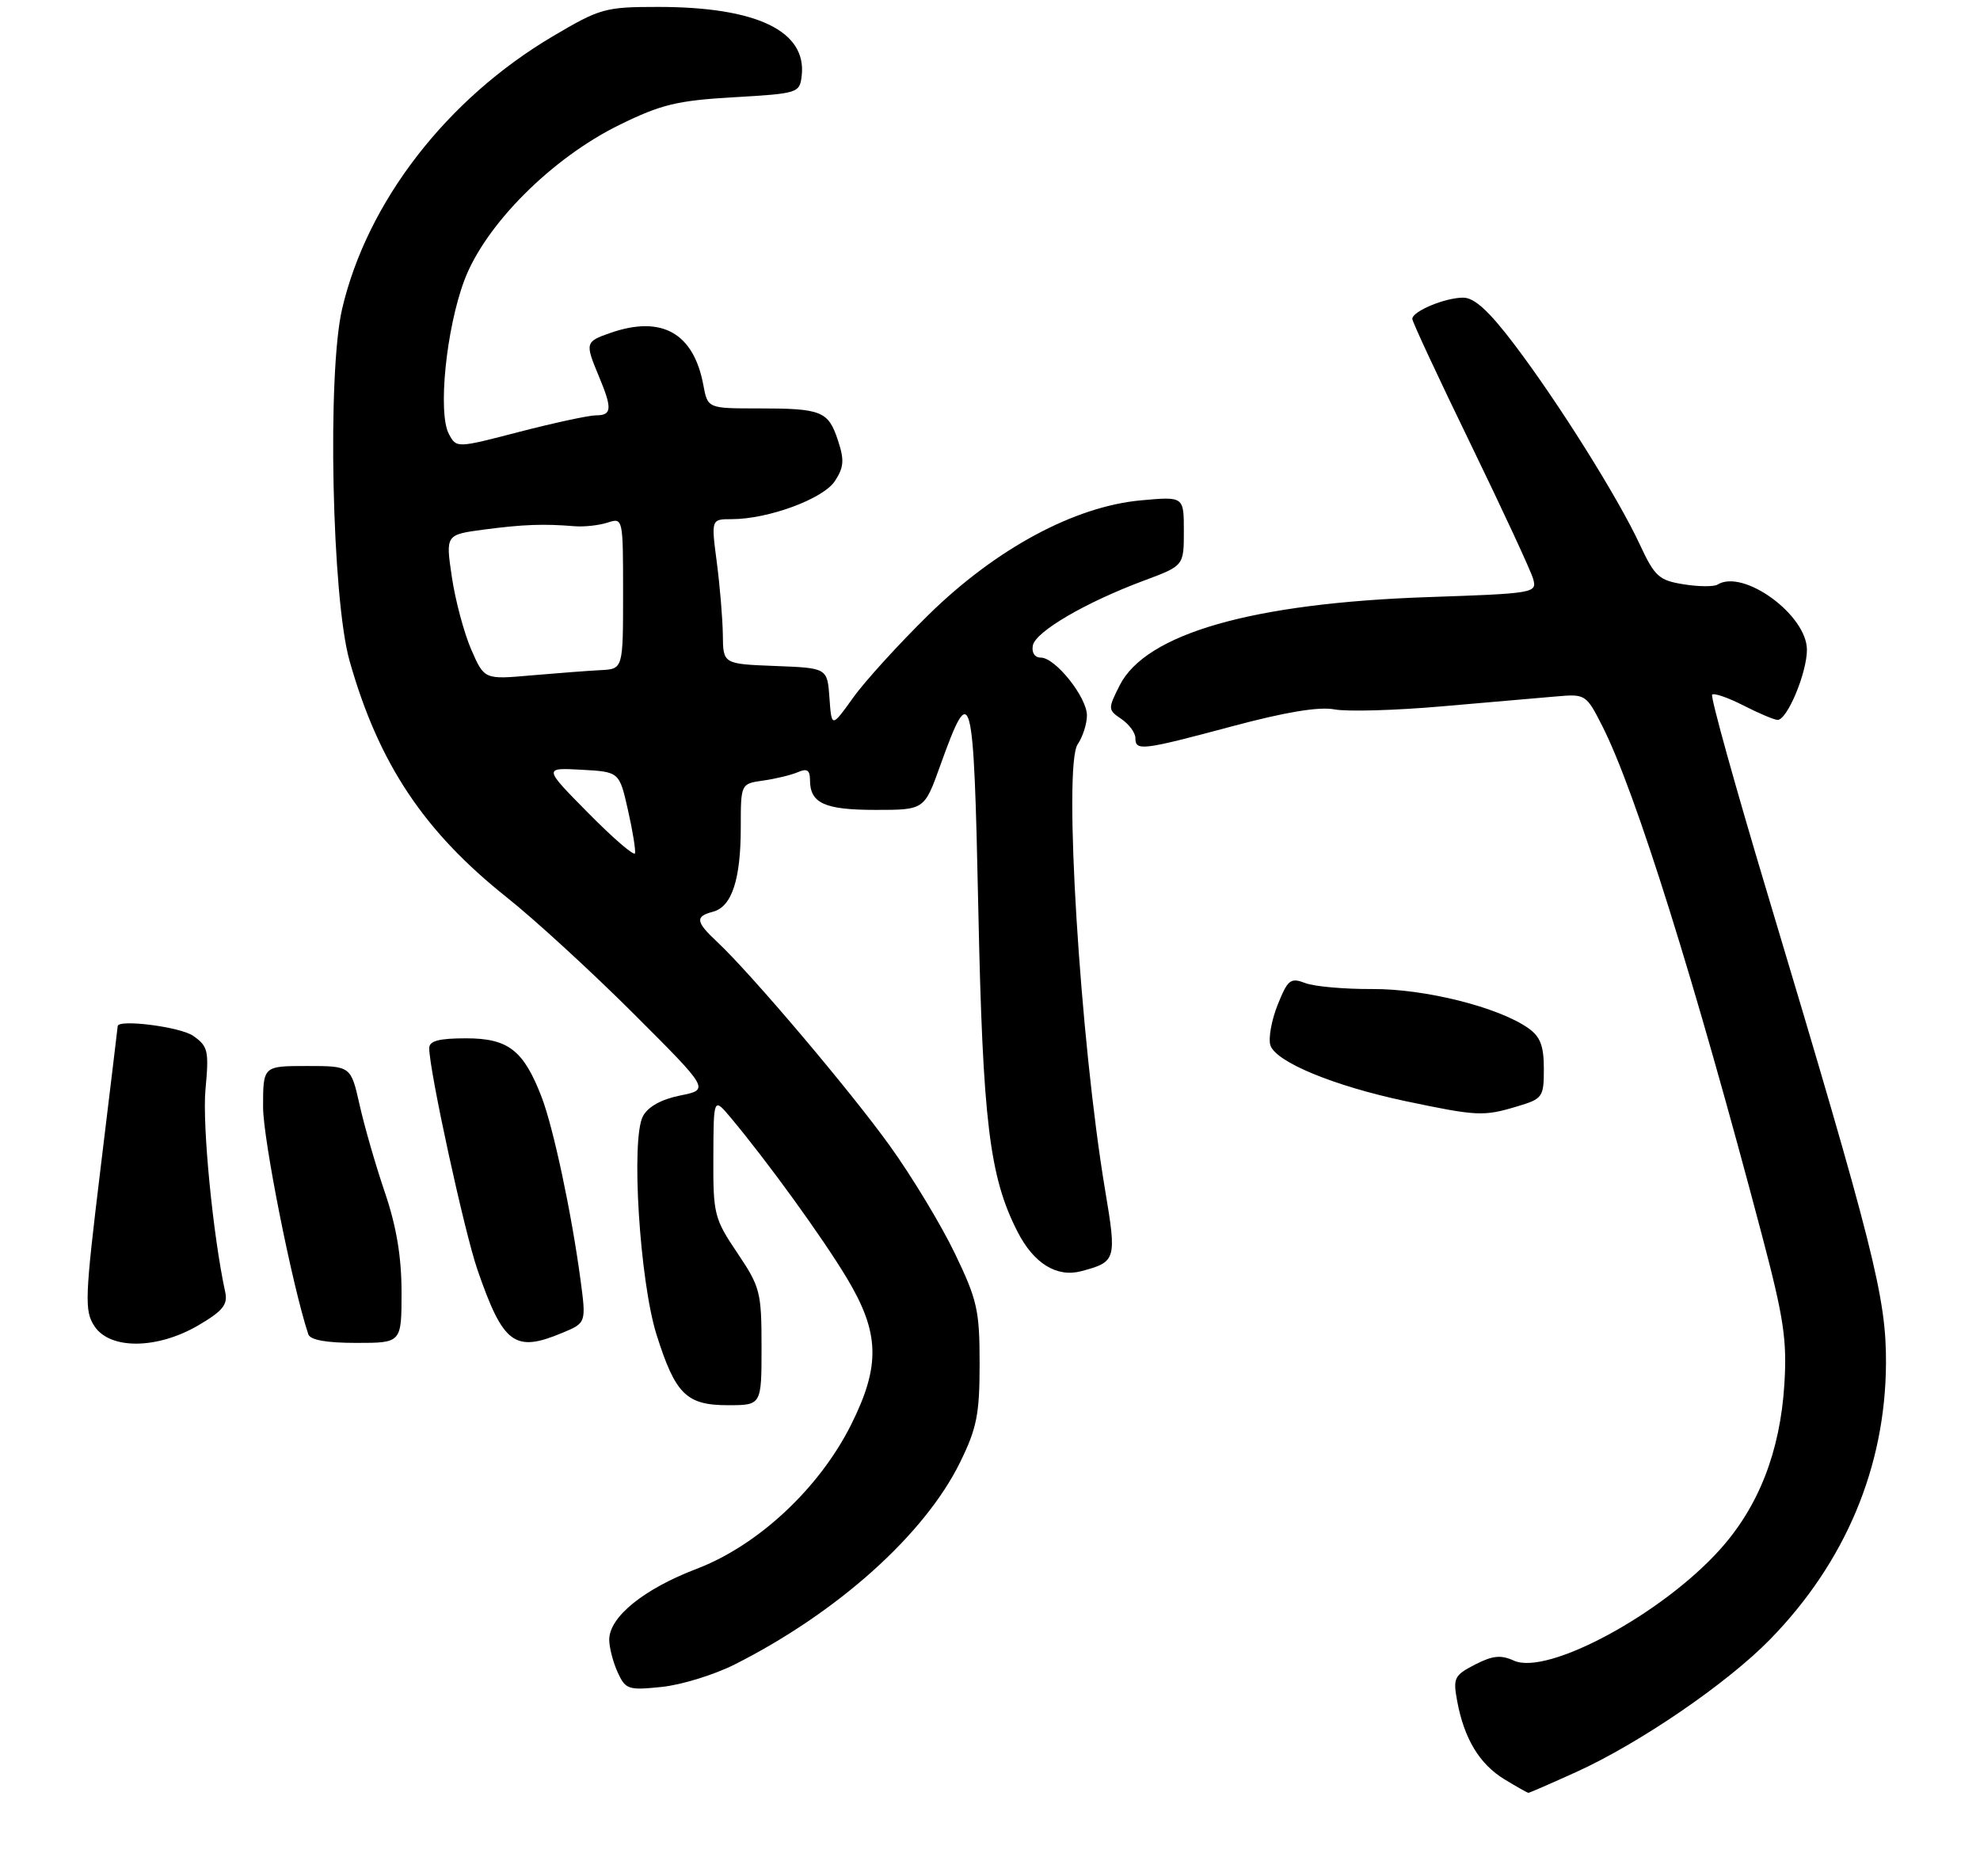 <?xml version="1.0" encoding="UTF-8" standalone="no"?>
<!DOCTYPE svg PUBLIC "-//W3C//DTD SVG 1.1//EN" "http://www.w3.org/Graphics/SVG/1.1/DTD/svg11.dtd" >
<svg xmlns="http://www.w3.org/2000/svg" xmlns:xlink="http://www.w3.org/1999/xlink" version="1.1" viewBox="0 0 286 271">
 <g >
 <path fill="currentColor"
d=" M 227.66 256.00 C 236.83 251.84 249.50 243.17 255.69 236.82 C 266.55 225.69 272.33 211.93 272.42 197.00 C 272.47 187.46 270.71 180.49 255.32 129.17 C 250.64 113.59 247.04 100.62 247.31 100.35 C 247.58 100.08 249.63 100.79 251.86 101.93 C 254.09 103.07 256.30 104.00 256.77 104.00 C 258.16 104.00 261.00 97.19 261.00 93.87 C 261.00 88.84 251.81 82.14 248.09 84.45 C 247.56 84.78 245.35 84.76 243.18 84.41 C 239.63 83.84 239.01 83.28 236.87 78.68 C 233.74 71.93 225.10 58.15 218.73 49.75 C 215.07 44.92 212.97 43.00 211.35 43.00 C 208.73 43.00 204.00 44.97 204.00 46.07 C 204.00 46.48 207.79 54.62 212.43 64.16 C 217.06 73.70 221.12 82.45 221.45 83.61 C 222.03 85.67 221.72 85.73 206.27 86.26 C 180.90 87.13 165.52 91.53 161.73 99.01 C 160.02 102.41 160.02 102.54 161.98 103.87 C 163.09 104.63 164.00 105.86 164.00 106.62 C 164.00 108.53 164.95 108.41 177.96 104.93 C 185.68 102.86 190.50 102.06 192.75 102.48 C 194.59 102.83 201.58 102.63 208.30 102.04 C 215.01 101.46 222.43 100.81 224.79 100.61 C 229.02 100.24 229.12 100.31 231.46 104.92 C 236.24 114.34 244.86 141.87 254.52 178.50 C 257.67 190.44 258.14 193.60 257.74 200.00 C 257.13 209.70 254.03 217.64 248.43 223.86 C 240.04 233.20 223.51 242.10 218.67 239.90 C 216.79 239.04 215.58 239.17 213.04 240.48 C 210.04 242.03 209.86 242.42 210.49 245.79 C 211.50 251.20 213.71 254.85 217.30 257.04 C 219.06 258.11 220.62 258.99 220.77 259.00 C 220.92 259.00 224.02 257.65 227.66 256.00 Z  M 106.11 240.46 C 120.98 232.96 133.55 221.69 138.68 211.25 C 141.10 206.31 141.50 204.30 141.50 197.00 C 141.50 189.29 141.17 187.81 137.89 181.00 C 135.90 176.88 131.68 169.90 128.51 165.50 C 122.72 157.45 108.43 140.59 103.60 136.08 C 100.48 133.16 100.37 132.40 102.99 131.71 C 105.70 131.00 107.00 127.07 107.00 119.54 C 107.00 113.22 107.00 113.22 110.25 112.76 C 112.04 112.51 114.29 111.96 115.25 111.55 C 116.57 110.97 117.00 111.25 117.00 112.69 C 117.00 116.04 119.10 117.00 126.46 117.00 C 133.52 117.00 133.52 117.00 135.82 110.57 C 140.32 98.05 140.64 99.29 141.31 131.25 C 141.95 162.00 142.92 170.00 146.97 177.93 C 149.31 182.52 152.63 184.58 156.18 183.64 C 161.24 182.29 161.32 182.02 159.62 171.88 C 156.01 150.28 153.56 110.61 155.66 107.53 C 156.40 106.44 157.00 104.56 157.00 103.35 C 157.00 100.72 152.44 95.00 150.34 95.00 C 149.46 95.00 148.99 94.28 149.19 93.25 C 149.57 91.24 156.85 87.00 165.25 83.87 C 171.00 81.73 171.00 81.73 171.00 76.73 C 171.00 71.72 171.00 71.72 164.83 72.28 C 155.22 73.15 143.87 79.26 134.14 88.80 C 129.82 93.04 124.90 98.44 123.21 100.82 C 120.12 105.13 120.12 105.13 119.81 100.82 C 119.50 96.50 119.50 96.50 111.97 96.21 C 104.45 95.92 104.45 95.92 104.41 91.71 C 104.38 89.40 103.99 84.69 103.54 81.25 C 102.72 75.00 102.72 75.00 105.68 75.00 C 110.97 75.00 118.91 72.07 120.59 69.50 C 121.90 67.51 121.98 66.46 121.04 63.63 C 119.64 59.38 118.69 59.00 109.53 59.00 C 102.22 59.00 102.22 59.00 101.59 55.60 C 100.18 48.09 95.57 45.51 88.15 48.10 C 84.53 49.36 84.49 49.53 86.50 54.35 C 88.46 59.03 88.39 60.00 86.11 60.00 C 85.07 60.00 80.11 61.07 75.08 62.37 C 65.94 64.75 65.94 64.75 64.84 62.70 C 63.22 59.67 64.44 47.52 67.07 40.50 C 70.08 32.47 79.70 22.83 89.50 18.03 C 95.51 15.08 97.84 14.52 106.00 14.05 C 115.28 13.51 115.51 13.44 115.80 10.95 C 116.55 4.48 109.30 1.00 95.07 1.00 C 87.40 1.00 86.69 1.20 79.84 5.25 C 64.52 14.31 53.04 29.16 49.42 44.61 C 47.25 53.86 47.94 86.45 50.49 95.46 C 54.68 110.28 61.23 120.12 73.22 129.65 C 77.22 132.83 85.45 140.38 91.50 146.42 C 102.50 157.41 102.50 157.41 98.25 158.26 C 95.52 158.81 93.60 159.88 92.87 161.25 C 91.11 164.53 92.40 185.10 94.84 192.83 C 97.56 201.43 99.15 203.00 105.15 203.00 C 110.00 203.00 110.00 203.00 110.00 194.60 C 110.00 186.66 109.81 185.92 106.50 181.00 C 103.16 176.04 103.00 175.40 103.04 167.15 C 103.07 158.50 103.07 158.50 105.58 161.50 C 110.94 167.91 118.80 178.78 122.32 184.63 C 127.07 192.55 127.21 197.26 122.94 205.81 C 118.34 215.01 109.52 223.24 100.65 226.63 C 92.99 229.55 88.00 233.59 88.00 236.88 C 88.00 237.99 88.55 240.11 89.21 241.57 C 90.35 244.07 90.74 244.20 95.58 243.70 C 98.41 243.41 103.15 241.95 106.11 240.46 Z  M 28.67 191.45 C 32.15 189.41 32.92 188.47 32.54 186.70 C 30.76 178.53 29.20 162.52 29.68 157.39 C 30.20 151.79 30.06 151.15 27.90 149.64 C 26.05 148.34 17.01 147.19 17.00 148.25 C 16.99 148.39 15.88 157.65 14.52 168.83 C 12.25 187.56 12.18 189.35 13.64 191.58 C 15.88 195.00 22.72 194.94 28.67 191.45 Z  M 58.00 186.68 C 58.00 181.57 57.27 177.21 55.60 172.28 C 54.27 168.39 52.63 162.69 51.94 159.60 C 50.68 154.00 50.68 154.00 44.34 154.00 C 38.00 154.00 38.00 154.00 38.00 159.92 C 38.00 164.57 42.19 185.67 44.53 192.75 C 44.80 193.58 47.13 194.00 51.47 194.00 C 58.00 194.00 58.00 194.00 58.00 186.68 Z  M 81.22 192.55 C 84.68 191.11 84.68 191.11 83.84 184.80 C 82.54 175.15 79.94 162.94 78.24 158.50 C 75.63 151.72 73.42 150.00 67.33 150.00 C 63.39 150.00 62.00 150.37 62.00 151.42 C 62.00 154.65 67.07 177.94 68.97 183.45 C 72.69 194.21 74.33 195.43 81.22 192.55 Z  M 219.13 159.84 C 222.84 158.73 223.00 158.51 223.00 154.40 C 223.00 151.09 222.49 149.75 220.75 148.53 C 216.46 145.50 205.79 142.83 198.21 142.88 C 194.21 142.90 189.86 142.52 188.55 142.02 C 186.40 141.20 186.02 141.50 184.55 145.16 C 183.66 147.39 183.19 150.01 183.50 151.00 C 184.26 153.41 192.67 156.88 203.00 159.07 C 213.37 161.25 214.27 161.30 219.13 159.84 Z  M 84.99 117.47 C 78.50 110.90 78.50 110.90 83.98 111.20 C 89.46 111.50 89.46 111.50 90.70 117.00 C 91.39 120.03 91.84 122.85 91.72 123.27 C 91.59 123.70 88.56 121.09 84.99 117.47 Z  M 68.07 93.84 C 67.03 91.45 65.77 86.74 65.27 83.37 C 64.36 77.24 64.36 77.24 69.93 76.50 C 75.59 75.76 78.51 75.65 83.00 76.02 C 84.38 76.13 86.51 75.90 87.75 75.50 C 89.99 74.77 90.00 74.81 90.00 85.71 C 90.00 96.65 90.00 96.65 86.75 96.81 C 84.96 96.90 80.45 97.25 76.73 97.57 C 69.96 98.17 69.96 98.17 68.07 93.84 Z "/>
</g>
</svg>
